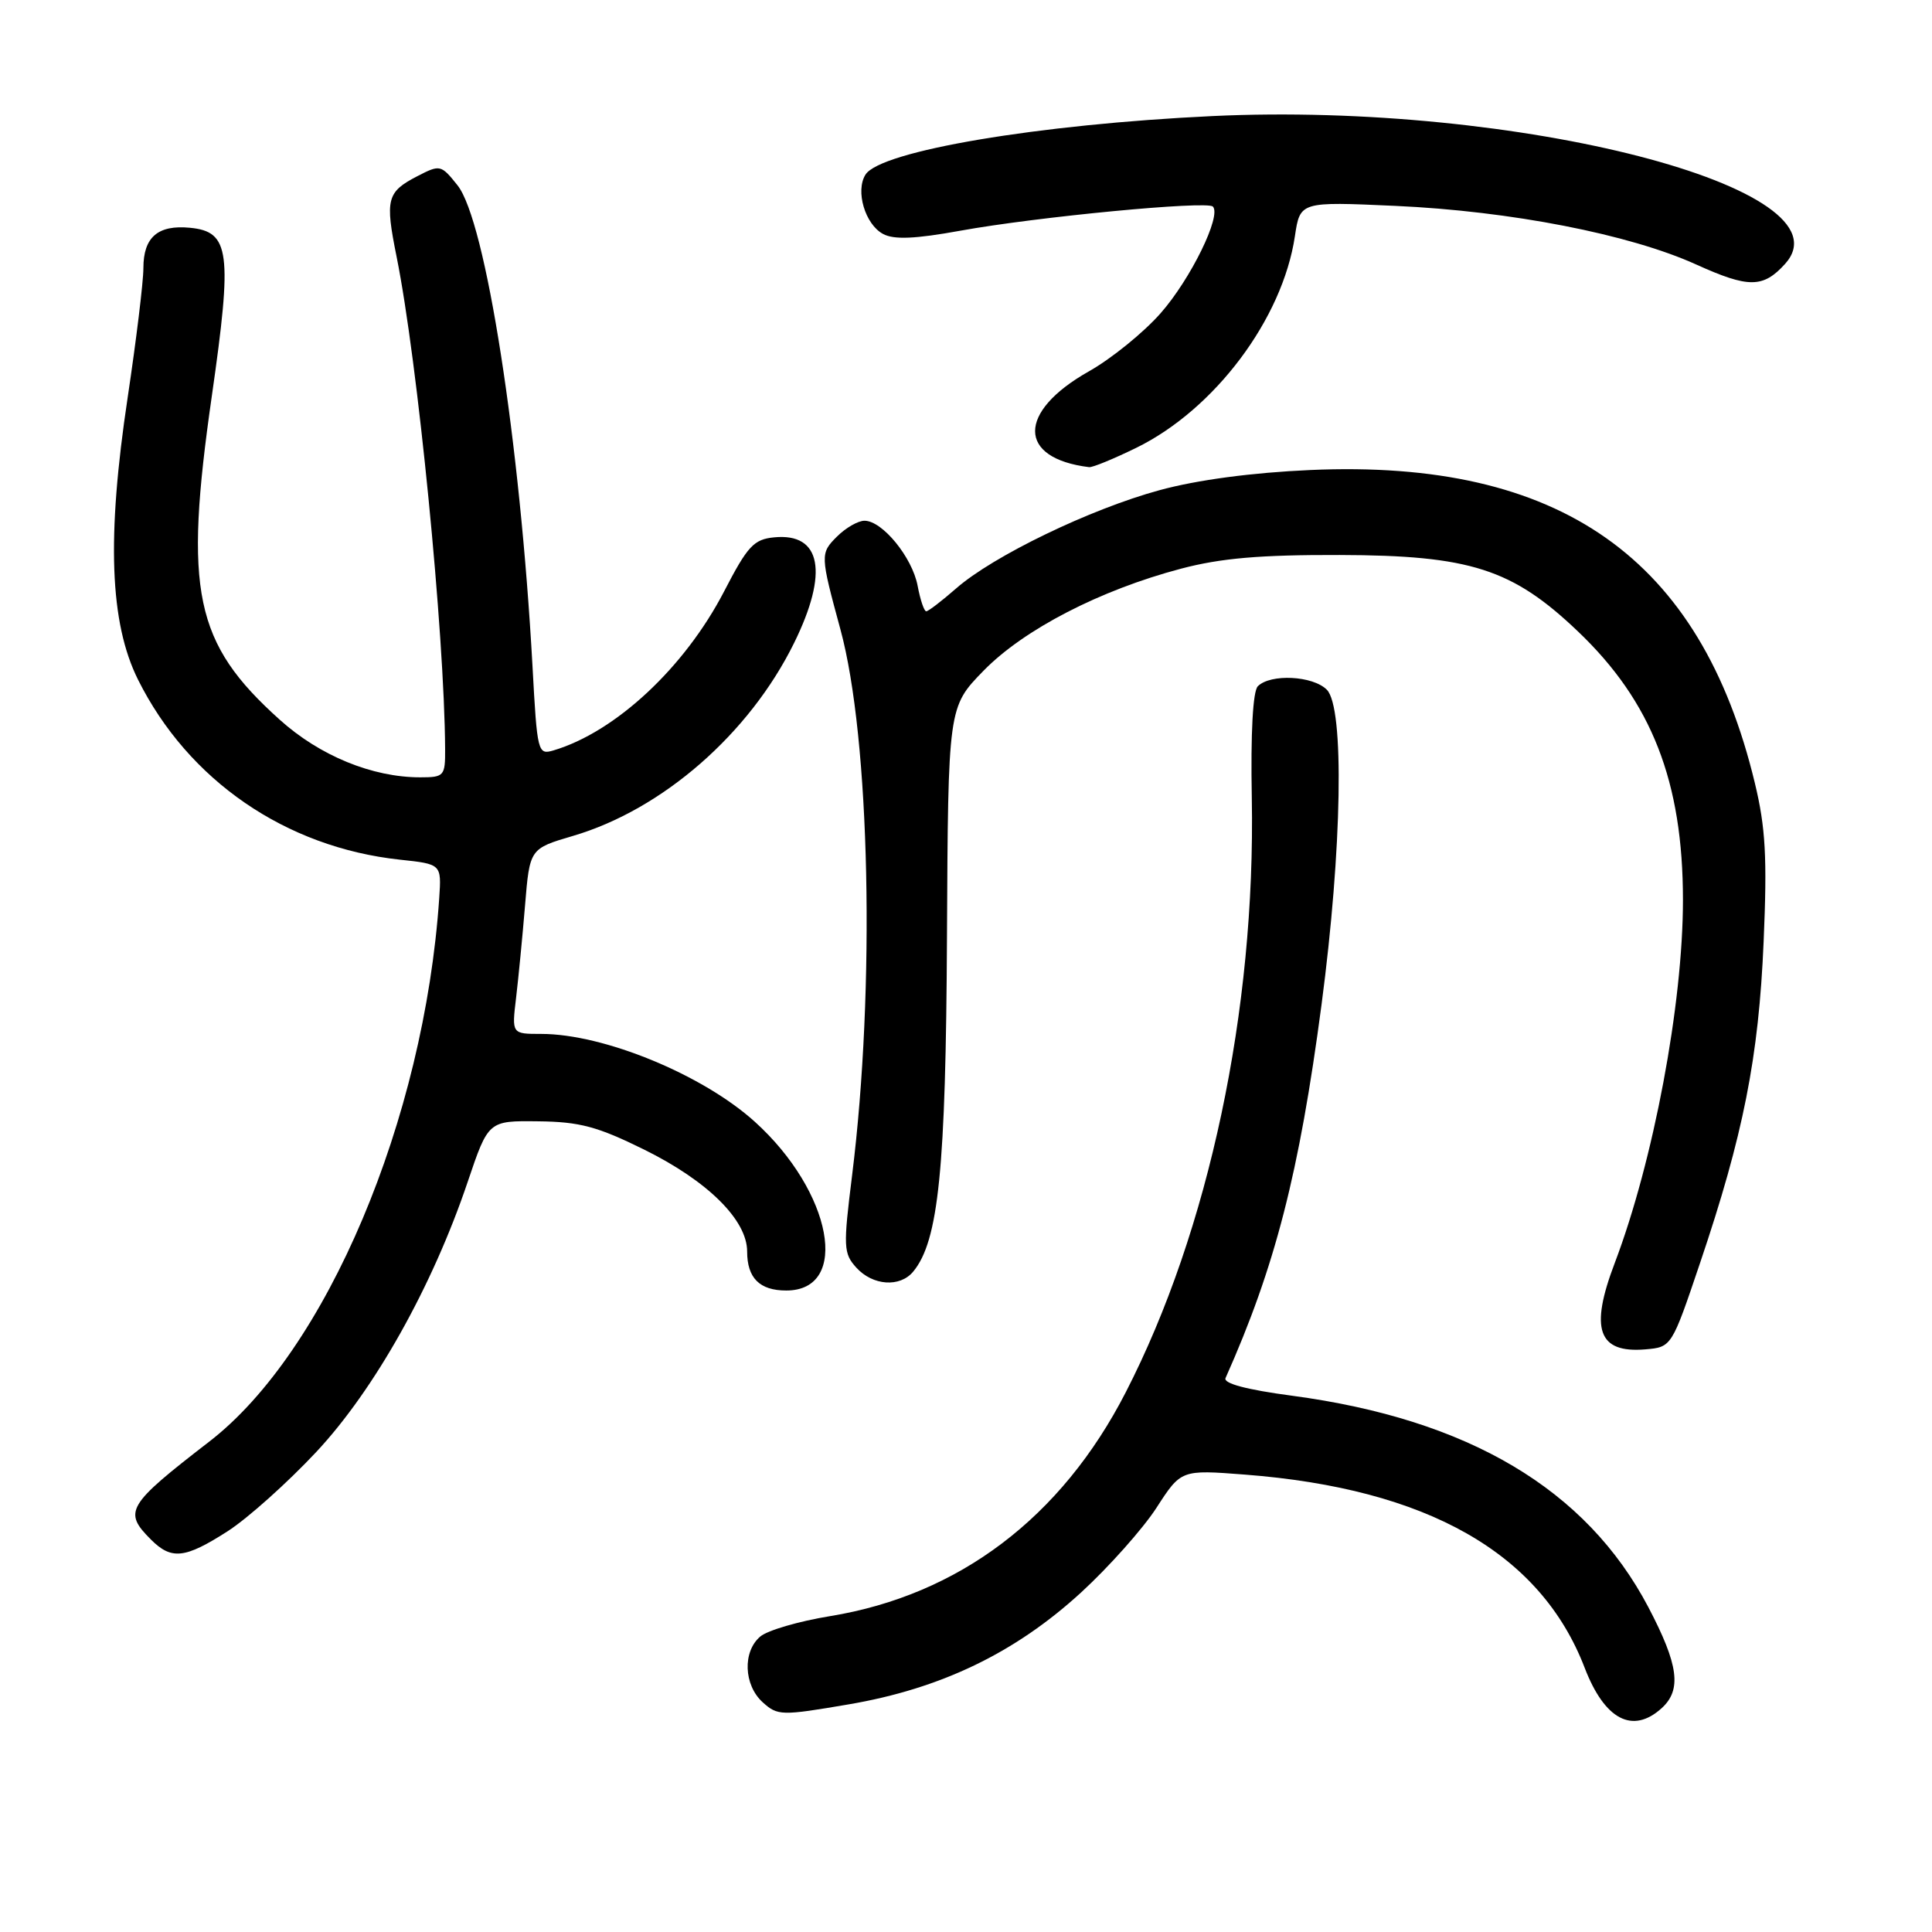 <?xml version="1.0" encoding="UTF-8" standalone="no"?>
<!DOCTYPE svg PUBLIC "-//W3C//DTD SVG 1.1//EN" "http://www.w3.org/Graphics/SVG/1.1/DTD/svg11.dtd" >
<svg xmlns="http://www.w3.org/2000/svg" xmlns:xlink="http://www.w3.org/1999/xlink" version="1.1" viewBox="0 0 256 256">
 <g >
 <path fill="currentColor"
d=" M 220.17 226.35 C 222.86 223.91 222.43 220.61 218.41 212.95 C 210.19 197.33 194.58 188.06 171.20 184.94 C 165.17 184.14 162.07 183.31 162.39 182.60 C 168.96 167.87 172.16 155.43 175.11 133.12 C 177.84 112.45 178.16 93.74 175.81 91.39 C 173.96 89.53 168.35 89.25 166.67 90.93 C 166.01 91.59 165.71 97.10 165.87 105.74 C 166.38 133.84 160.19 163.05 149.16 184.50 C 140.64 201.09 127.06 211.36 109.97 214.15 C 105.86 214.82 101.71 216.03 100.75 216.84 C 98.38 218.83 98.54 223.27 101.06 225.56 C 103.04 227.35 103.53 227.36 112.44 225.84 C 124.66 223.76 134.51 219.02 143.25 211.01 C 146.92 207.64 151.41 202.60 153.22 199.82 C 156.50 194.74 156.50 194.74 164.93 195.39 C 189.12 197.25 204.14 205.78 209.98 221.00 C 212.62 227.87 216.33 229.82 220.17 226.35 Z  M 30.16 202.90 C 32.82 201.19 38.10 196.46 41.91 192.39 C 49.63 184.13 57.30 170.45 61.97 156.61 C 64.71 148.50 64.71 148.50 71.31 148.58 C 76.81 148.64 79.16 149.27 85.36 152.33 C 93.78 156.49 99.00 161.66 99.00 165.83 C 99.00 169.35 100.66 171.00 104.18 171.00 C 112.72 171.00 110.28 157.91 100.01 148.63 C 93.10 142.39 80.00 137.00 71.72 137.00 C 67.81 137.00 67.81 137.00 68.38 132.25 C 68.69 129.64 69.23 124.11 69.57 119.98 C 70.19 112.45 70.19 112.45 75.93 110.76 C 87.79 107.27 99.30 97.22 105.22 85.20 C 109.82 75.86 108.83 70.59 102.59 71.20 C 99.88 71.46 99.06 72.35 95.95 78.36 C 90.72 88.45 81.56 96.99 73.35 99.43 C 71.26 100.05 71.18 99.74 70.56 88.29 C 68.92 58.51 64.36 29.24 60.62 24.55 C 58.44 21.82 58.31 21.79 55.31 23.34 C 51.25 25.44 51.01 26.38 52.55 34.01 C 55.34 47.84 58.90 83.95 58.98 99.25 C 59.00 102.83 58.85 103.00 55.68 103.00 C 49.34 103.00 42.38 100.15 37.07 95.37 C 25.76 85.21 24.34 78.41 28.07 52.46 C 30.81 33.37 30.46 30.69 25.17 30.18 C 20.92 29.77 19.00 31.43 19.00 35.52 C 19.00 37.33 18.06 45.03 16.92 52.65 C 14.12 71.21 14.54 82.54 18.29 90.06 C 24.95 103.41 37.84 112.28 52.98 113.91 C 58.50 114.50 58.50 114.50 58.20 119.00 C 56.21 148.37 43.23 179.06 27.73 191.02 C 16.80 199.46 16.30 200.30 20.00 204.00 C 22.72 206.72 24.50 206.53 30.16 202.90 Z  M 225.27 167.34 C 231.00 150.39 233.04 140.12 233.69 124.77 C 234.17 113.64 233.95 109.66 232.53 103.77 C 225.36 73.93 206.73 60.81 173.62 62.28 C 165.92 62.62 158.63 63.59 153.65 64.95 C 144.49 67.44 131.58 73.67 126.67 77.99 C 124.78 79.64 123.01 81.00 122.73 81.00 C 122.45 81.00 121.94 79.48 121.59 77.62 C 120.88 73.85 116.92 69.00 114.55 69.00 C 113.70 69.00 112.06 69.94 110.90 71.10 C 108.67 73.33 108.68 73.54 111.36 83.40 C 115.29 97.84 116.00 130.90 112.91 155.72 C 111.72 165.26 111.76 166.08 113.47 167.97 C 115.64 170.36 119.24 170.62 121.00 168.50 C 124.37 164.44 125.33 154.94 125.48 124.09 C 125.63 93.69 125.63 93.69 130.32 88.88 C 135.66 83.41 145.75 78.19 156.50 75.35 C 161.77 73.96 166.96 73.51 177.50 73.54 C 194.81 73.58 200.40 75.38 209.09 83.67 C 218.86 92.98 223.00 103.58 223.00 119.27 C 223.00 133.06 219.09 153.85 213.96 167.36 C 210.62 176.12 211.76 179.32 218.00 178.80 C 221.50 178.50 221.50 178.50 225.27 167.34 Z  M 150.56 59.34 C 160.95 54.25 169.94 42.27 171.58 31.30 C 172.27 26.71 172.27 26.71 184.89 27.28 C 200.15 27.97 215.93 31.04 224.78 35.06 C 231.70 38.19 233.62 38.18 236.53 34.97 C 245.59 24.95 201.11 13.47 160.65 15.38 C 137.58 16.47 116.66 20.00 114.68 23.14 C 113.32 25.30 114.63 29.73 117.01 31.00 C 118.45 31.78 121.25 31.66 127.25 30.57 C 137.39 28.73 159.91 26.58 160.71 27.37 C 161.89 28.56 157.77 36.98 153.79 41.50 C 151.54 44.06 147.25 47.54 144.26 49.22 C 134.77 54.58 134.79 60.73 144.31 61.90 C 144.76 61.96 147.57 60.80 150.56 59.34 Z "/>
</g>
</svg>